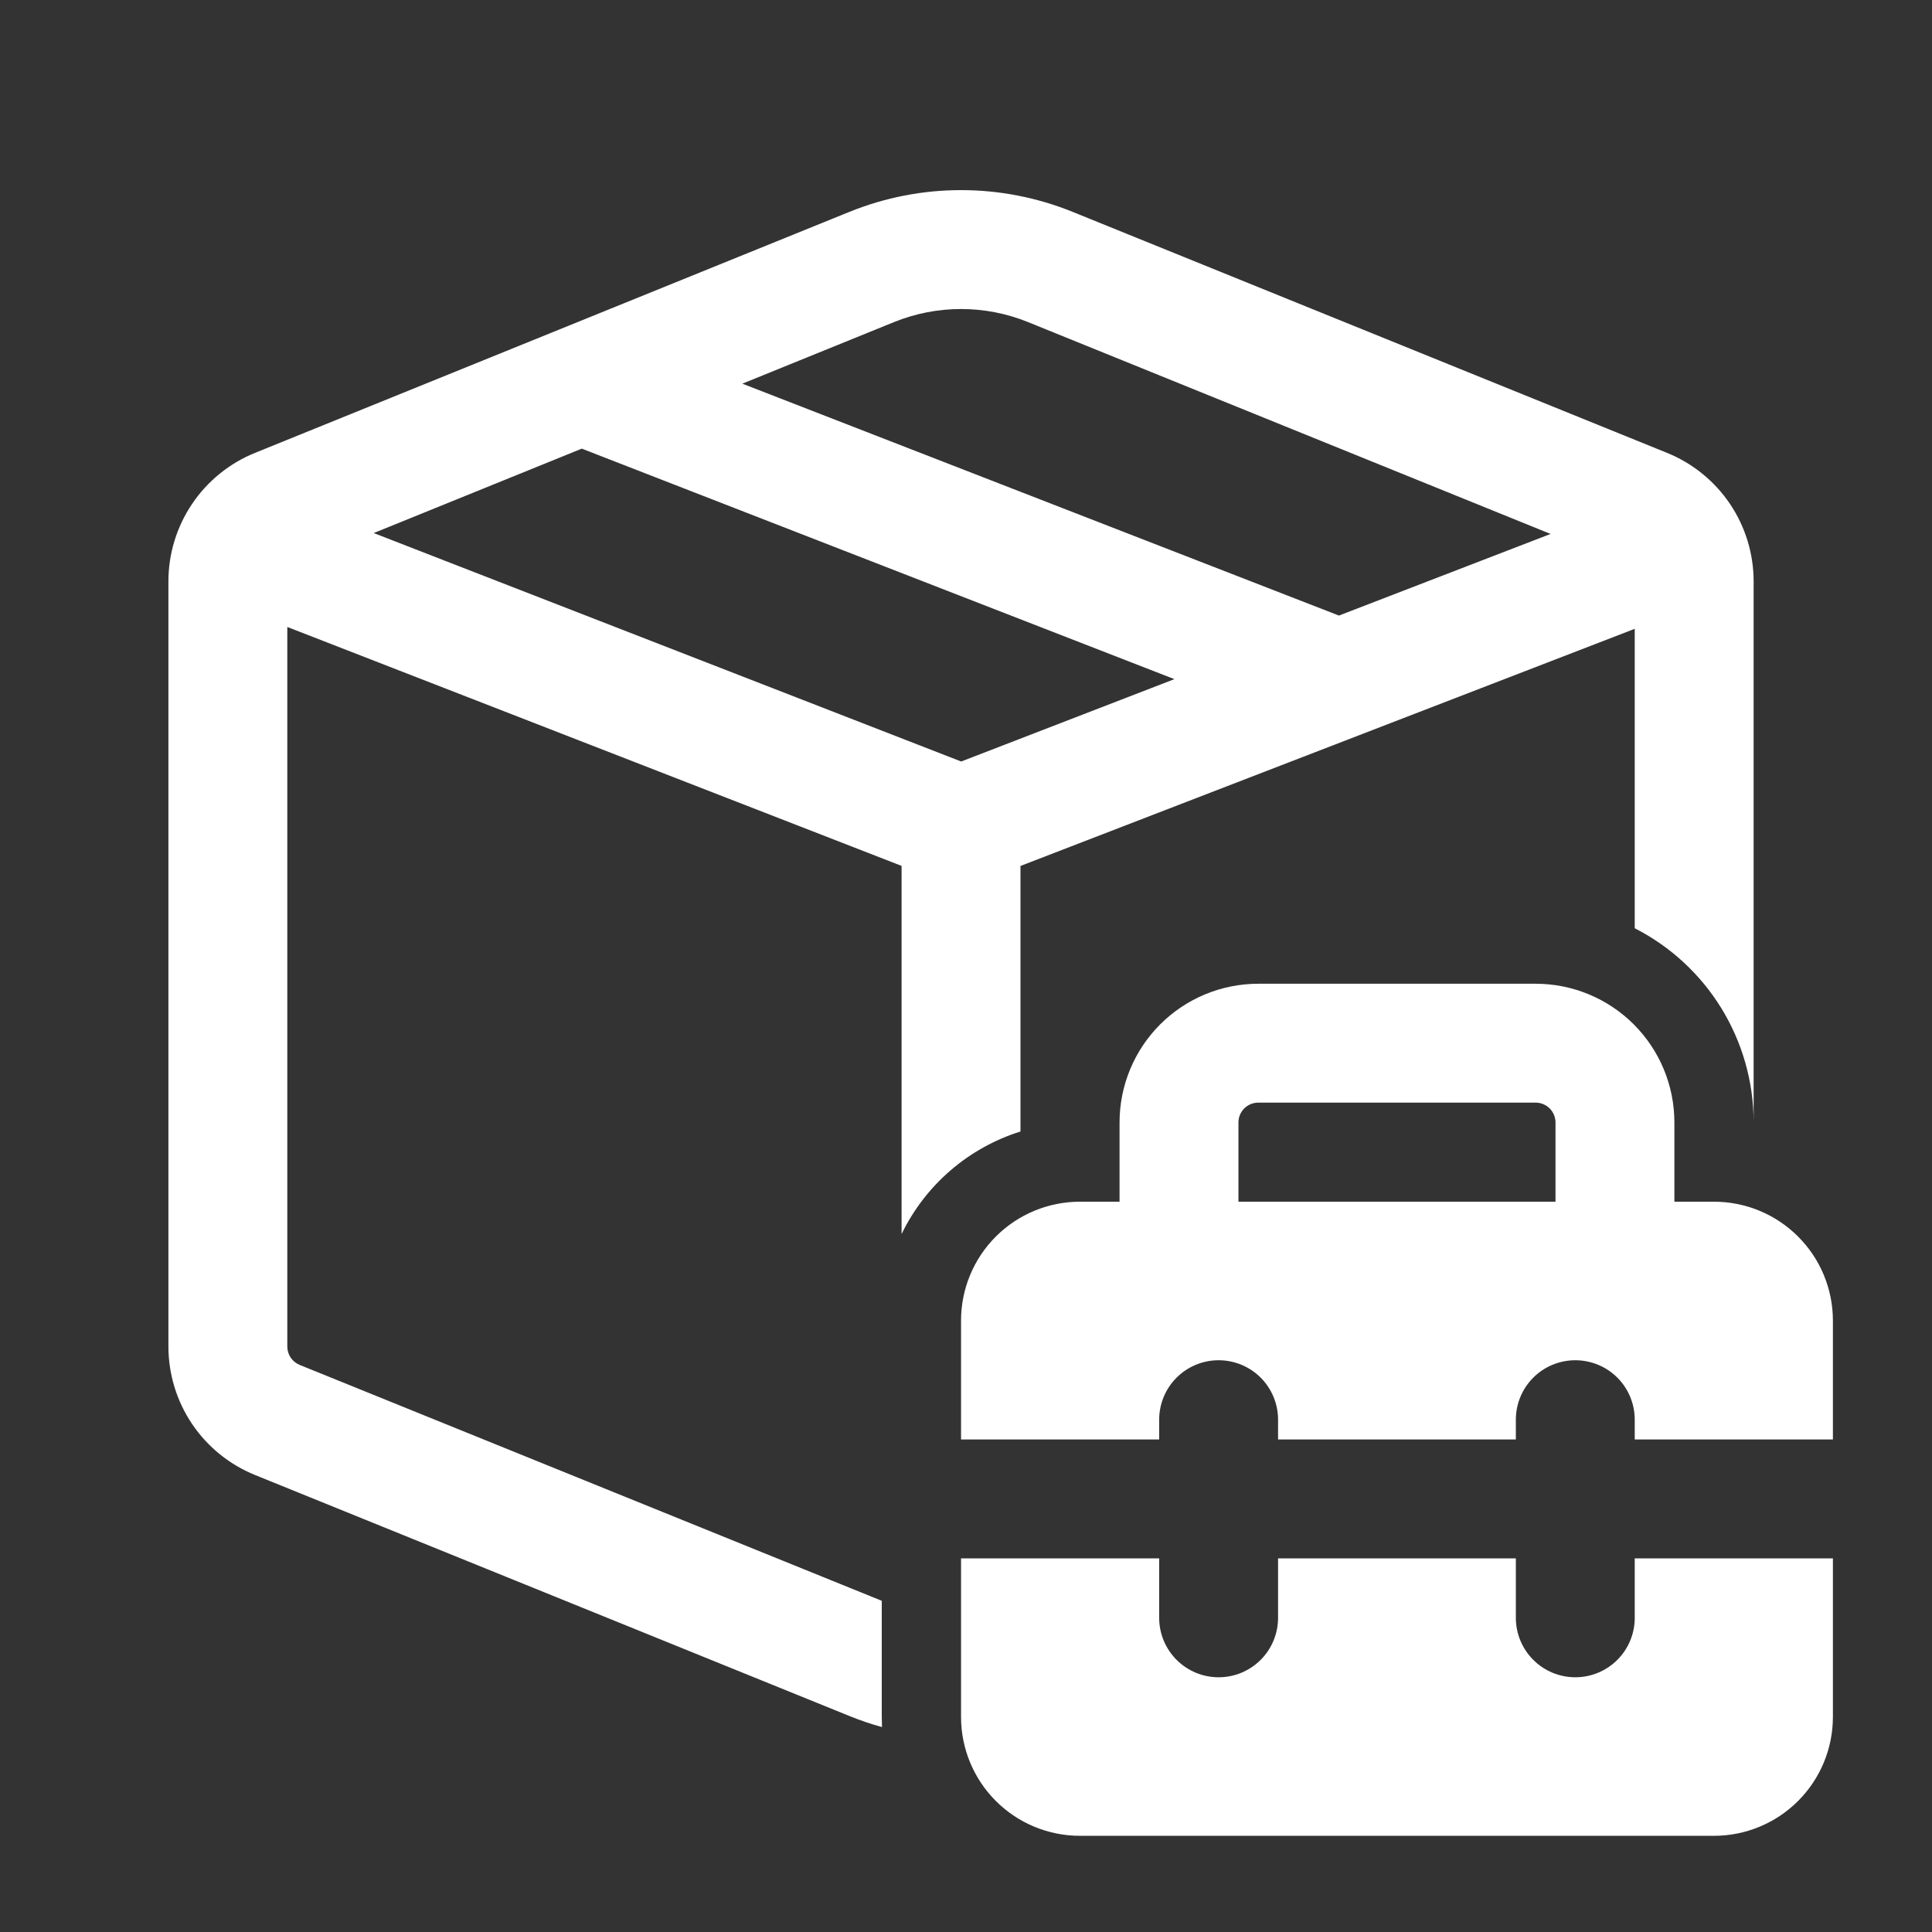 <svg width="65" height="65" viewBox="0 0 65 65" fill="none" xmlns="http://www.w3.org/2000/svg">
<rect x="0" y="0" width="65" height="65" fill="#333333" stroke="none"/>
<path d="M36.09 7.129C33.68 6.152 30.985 6.152 28.575 7.129L8.581 15.236C7.719 15.585 6.982 16.183 6.463 16.953C5.943 17.724 5.666 18.632 5.666 19.561V45.302C5.667 46.231 5.944 47.139 6.463 47.909C6.983 48.679 7.72 49.276 8.581 49.625L28.575 57.732C28.936 57.879 29.302 58.004 29.674 58.105L29.666 57.764V53.857L10.082 45.921C9.959 45.871 9.854 45.785 9.779 45.675C9.705 45.565 9.666 45.435 9.666 45.302V21.094L30.333 29.132V41.518C30.729 40.701 31.288 39.973 31.976 39.38C32.664 38.786 33.466 38.34 34.333 38.068V29.134L54.999 21.156V31.23C56.199 31.842 57.206 32.773 57.912 33.919C58.617 35.066 58.994 36.385 58.999 37.732V19.561C58.999 18.632 58.722 17.724 58.203 16.953C57.683 16.183 56.946 15.585 56.085 15.236L36.09 7.129ZM30.079 10.836C31.524 10.25 33.141 10.25 34.586 10.836L52.167 17.964L45.047 20.71L24.975 12.908L30.079 10.836ZM19.573 15.094L39.511 22.849L32.338 25.62L12.573 17.934L19.573 15.094ZM37.666 40.43H36.333C35.272 40.43 34.254 40.852 33.504 41.602C32.754 42.352 32.333 43.369 32.333 44.43V48.43H38.999V47.764C38.999 47.233 39.21 46.724 39.585 46.349C39.96 45.974 40.469 45.764 40.999 45.764C41.53 45.764 42.038 45.974 42.414 46.349C42.789 46.724 42.999 47.233 42.999 47.764V48.43H50.999V47.764C50.999 47.233 51.21 46.724 51.585 46.349C51.96 45.974 52.469 45.764 52.999 45.764C53.53 45.764 54.038 45.974 54.414 46.349C54.789 46.724 54.999 47.233 54.999 47.764V48.43H61.666V44.43C61.666 43.369 61.245 42.352 60.494 41.602C59.744 40.852 58.727 40.43 57.666 40.43H56.333V37.764C56.333 36.526 55.841 35.339 54.966 34.464C54.091 33.589 52.904 33.097 51.666 33.097H42.333C41.095 33.097 39.908 33.589 39.033 34.464C38.158 35.339 37.666 36.526 37.666 37.764V40.43ZM41.666 37.764C41.666 37.587 41.736 37.417 41.861 37.292C41.986 37.167 42.156 37.097 42.333 37.097H51.666C51.843 37.097 52.012 37.167 52.137 37.292C52.262 37.417 52.333 37.587 52.333 37.764V40.43H41.666V37.764ZM32.333 57.764V52.43H38.999V54.43C38.999 54.961 39.21 55.469 39.585 55.844C39.96 56.22 40.469 56.43 40.999 56.43C41.53 56.43 42.038 56.22 42.414 55.844C42.789 55.469 42.999 54.961 42.999 54.43V52.43H50.999V54.43C50.999 54.961 51.21 55.469 51.585 55.844C51.96 56.22 52.469 56.43 52.999 56.43C53.53 56.43 54.038 56.22 54.414 55.844C54.789 55.469 54.999 54.961 54.999 54.43V52.43H61.666V57.764C61.666 58.825 61.245 59.842 60.494 60.592C59.744 61.342 58.727 61.764 57.666 61.764H36.333C35.272 61.764 34.254 61.342 33.504 60.592C32.754 59.842 32.333 58.825 32.333 57.764Z" fill="white"/>
</svg>
